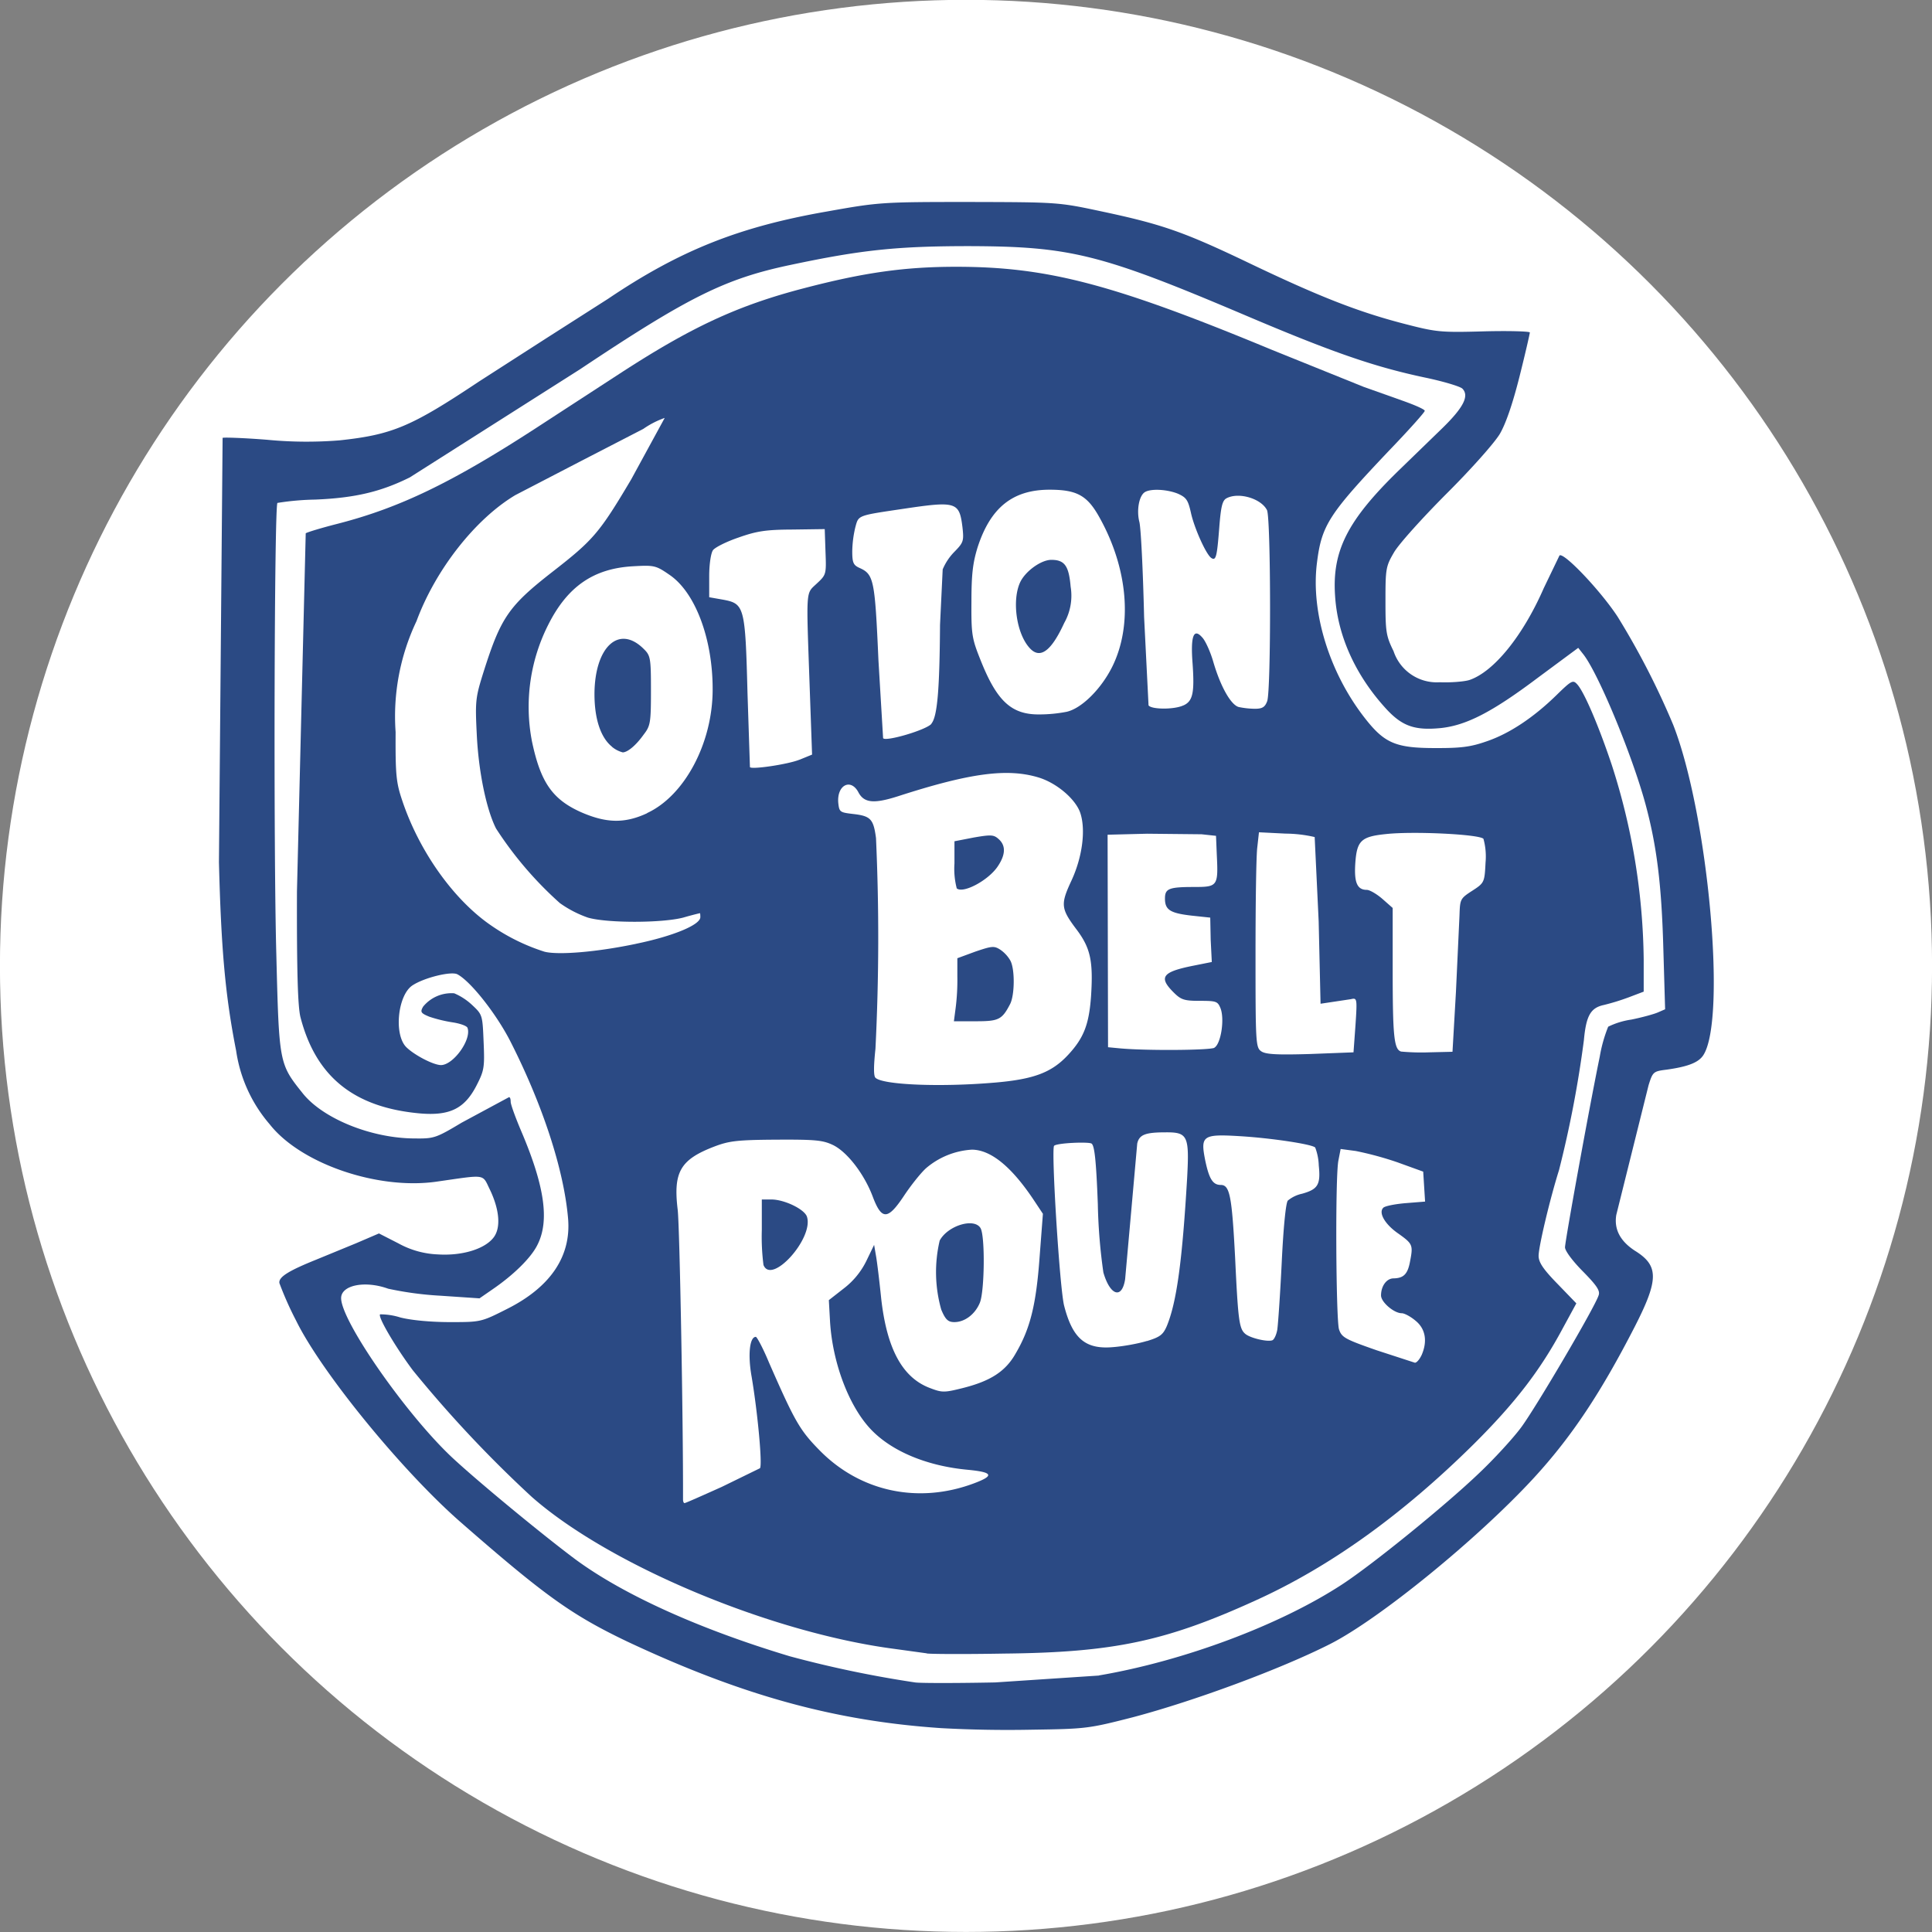 <svg xmlns="http://www.w3.org/2000/svg" width="65.8" height="65.8" viewBox="0 0 17.41 17.41"><rect x="0" y="0" width="17.41" height="17.41" fill="#808080" stroke="none"/><circle cx="8.705" cy="8.704" r="8.573" fill="#fff" stroke="#fff" stroke-width=".265"/><g fill="#2b4a84"><path d="m8.352 14.899-.29-.04c-1.118-.146-2.574-.756-3.27-1.37a11 11 0 0 1-1.072-1.141c-.156-.209-.317-.482-.295-.504a.6.6 0 0 1 .182.028c.101.026.28.042.448.042.277 0 .28 0 .515-.119.39-.196.579-.474.549-.816-.038-.44-.23-1.026-.523-1.601-.127-.246-.355-.535-.474-.598-.055-.03-.299.03-.404.099-.132.085-.17.434-.061.553.067.07.243.164.316.166.112 0 .278-.23.24-.335-.005-.018-.067-.04-.134-.05a1.3 1.3 0 0 1-.21-.051c-.077-.032-.084-.042-.056-.091a.33.33 0 0 1 .28-.12q.089.038.16.104c.095.089.095.091.105.335.01.23.005.257-.064.392-.107.208-.24.273-.503.252-.6-.052-.945-.33-1.084-.87-.023-.097-.033-.398-.031-1.131l.079-3.227c.01-.009.138-.048.287-.086.557-.143 1.028-.37 1.775-.854l.767-.499c.646-.42 1.062-.614 1.662-.77.539-.141.907-.193 1.37-.193.823 0 1.414.155 2.842.747l.83.335.346.123c.114.04.205.08.205.093s-.145.175-.323.36c-.54.57-.606.67-.648 1.007-.058.448.113.996.432 1.403.176.225.277.269.632.269.233.001.32-.01.463-.06.207-.07.424-.215.63-.416.139-.136.15-.14.189-.097.063.07.194.377.31.724a5.9 5.9 0 0 1 .288 1.755v.289l-.137.052a2 2 0 0 1-.225.069c-.118.026-.157.099-.177.317a10 10 0 0 1-.224 1.17c-.083.264-.184.69-.184.773 0 .058.041.12.17.252l.17.176-.124.228c-.202.377-.43.672-.8 1.04-.643.636-1.296 1.106-1.968 1.41-.806.367-1.278.468-2.264.478-.341.006-.654.005-.698-.001zm-1.848-1.5.344-.168c.024-.024-.02-.5-.075-.826-.035-.196-.018-.358.038-.358.01 0 .065.102.118.23.234.534.278.611.458.794.366.372.888.483 1.387.297.188-.07.176-.101-.051-.123-.373-.034-.698-.17-.886-.376s-.333-.583-.357-.955l-.011-.198.133-.104a.7.7 0 0 0 .204-.247l.071-.147.018.105c.01.058.03.224.045.371.05.457.19.72.44.814.109.042.129.042.293.001.252-.063.389-.15.481-.315.13-.222.183-.437.214-.863l.03-.393-.073-.11q-.307-.466-.567-.468a.7.7 0 0 0-.414.168c-.05.046-.137.156-.198.248-.145.218-.2.221-.28.011-.075-.202-.227-.402-.356-.467-.093-.045-.155-.052-.513-.05s-.428.012-.56.062c-.308.118-.371.23-.33.57.018.151.05 1.91.048 2.61 0 .017.005.033.014.033s.159-.067.335-.146m6.305-1.184c.056-.125.038-.238-.05-.311-.044-.038-.102-.07-.128-.07-.069 0-.186-.1-.186-.16 0-.085.05-.154.113-.154.093-.002.129-.04.15-.161.027-.14.02-.152-.106-.242-.121-.083-.182-.188-.137-.233.014-.016.107-.034.202-.042l.175-.014-.017-.27-.235-.085a3 3 0 0 0-.373-.101l-.136-.018-.02.103c-.03.145-.022 1.428.005 1.521.024.074.054.09.34.19l.344.112c.015.001.041-.028.059-.066zm-2.474-.13c.117-.036.145-.056.179-.134.09-.217.14-.59.184-1.34.02-.377.005-.409-.197-.407-.182 0-.235.022-.253.101l-.053.596-.056.626c-.028.183-.135.15-.196-.06a5 5 0 0 1-.05-.615c-.015-.398-.03-.53-.057-.547s-.309-.006-.337.02.051 1.3.091 1.444c.077.297.194.394.446.37.087-.007.222-.031.299-.055zm1.175-.102c.007-.045.026-.317.04-.604.015-.317.037-.539.055-.56a.3.3 0 0 1 .129-.062c.142-.04.168-.081.15-.254a.5.5 0 0 0-.032-.162c-.027-.03-.396-.085-.671-.102-.344-.021-.365-.007-.32.219.035.166.068.22.14.22.081 0 .1.1.129.653.027.573.037.644.093.69.045.037.196.073.242.057.017-.006.037-.05.045-.095M8.962 9.756c.353-.03.515-.09.664-.251.142-.153.188-.276.206-.53.02-.312-.005-.43-.127-.594-.146-.193-.15-.23-.05-.445s.13-.46.08-.61c-.042-.125-.214-.272-.38-.321-.282-.084-.619-.038-1.268.172-.212.067-.302.06-.353-.04-.07-.127-.194-.06-.18.098.009.083.015.086.133.1.158.018.184.044.207.217a20 20 0 0 1-.005 1.9c-.017.16-.017.243 0 .26.064.064.58.086 1.072.044zm3.235-.273.018-.248c.016-.24.014-.244-.042-.231l-.166.025-.107.016-.017-.743-.036-.759a1.2 1.2 0 0 0-.262-.031l-.24-.012-.015.135c-.01.073-.016.51-.016.969 0 .796.002.836.052.87.04.027.138.033.44.024zm.923-.543.032-.689c.005-.147.005-.153.115-.224s.111-.077.12-.256a.6.6 0 0 0-.019-.212c-.036-.041-.63-.07-.878-.043-.225.023-.263.059-.277.265-.011.17.016.238.104.238.025 0 .088.036.14.081l.093.082v.544c0 .608.011.731.076.75a2 2 0 0 0 .253.007l.21-.005zm-2.177.501c.058-.031.094-.253.056-.354-.026-.064-.038-.068-.188-.068-.141 0-.169-.01-.236-.077-.137-.137-.101-.184.18-.24l.165-.033-.01-.2-.004-.2-.169-.018c-.192-.022-.239-.052-.239-.153 0-.09.033-.105.263-.105.212 0 .218-.008.204-.291l-.007-.17-.13-.014-.49-.005-.357.009.004 1.915.105.01c.232.022.809.018.854-.005zm-5.212-.936c.331-.068.58-.17.58-.24 0-.02-.001-.036-.004-.036a3 3 0 0 0-.151.04c-.194.05-.687.05-.858 0a1 1 0 0 1-.253-.131 3.3 3.3 0 0 1-.575-.672c-.089-.176-.159-.521-.174-.856-.015-.299-.01-.328.065-.566.153-.48.224-.584.616-.89.369-.287.424-.35.711-.834l.302-.554a.8.8 0 0 0-.193.099l-.562.29-.59.306c-.36.214-.72.671-.892 1.137a2 2 0 0 0-.188.999c-.002.388.005.455.06.618.154.46.465.895.801 1.125a1.8 1.8 0 0 0 .48.236c.123.032.47.004.826-.071zm.1-1.178c.338-.156.59-.63.591-1.11.002-.455-.154-.875-.386-1.035-.126-.087-.139-.09-.333-.079-.352.02-.586.18-.759.52-.167.326-.22.699-.15 1.059.077.365.182.52.44.636.228.1.394.105.598.01zm1.372-.48.115-.047-.022-.621c-.031-.886-.036-.825.064-.92.085-.079.087-.083.079-.285l-.007-.206-.29.004c-.24.001-.323.014-.487.072-.109.037-.212.089-.23.114s-.034.123-.034.234v.19l.125.022c.192.036.2.061.22.838l.022.67c.005.026.344-.024.446-.066zm1.19-.326c.054-.063.074-.307.078-.89l.024-.5a.5.5 0 0 1 .107-.16c.08-.082.085-.096.071-.221-.028-.226-.055-.236-.525-.166-.424.063-.41.057-.44.166a1 1 0 0 0-.028.218c0 .103.01.125.066.15.129.058.138.108.17.832l.042.702c.022.034.392-.075.436-.13zm1.22-.107c.136-.031.312-.208.411-.408.184-.374.14-.883-.115-1.341-.11-.2-.204-.252-.451-.252-.332 0-.533.161-.649.521-.043.14-.055.244-.055.492-.002.295.005.33.084.527.146.366.277.487.527.485a1.3 1.3 0 0 0 .248-.024m1.051-.057c.085-.038.101-.113.083-.375-.02-.255.01-.329.091-.233.028.033.07.128.094.21.065.225.159.392.23.412q.072.015.146.016c.068 0 .091-.015.111-.068.036-.093.034-1.658-.002-1.723-.055-.106-.257-.163-.364-.106-.038.02-.051.074-.066.268-.02.256-.029.297-.07.271-.046-.027-.155-.27-.185-.408-.026-.116-.042-.138-.117-.172-.099-.04-.243-.047-.297-.015s-.077.165-.051.268c.014.05.033.436.043.858l.04.796c.024.038.232.04.315 0z"/><path d="M8.483 15.573c-.957-.064-1.793-.293-2.83-.78-.499-.239-.736-.407-1.495-1.07-.529-.46-1.262-1.357-1.49-1.823a3 3 0 0 1-.15-.337c-.01-.054.079-.11.332-.212l.36-.148.205-.088.176.09a.8.8 0 0 0 .355.099c.218.014.42-.048.5-.15.069-.086.057-.25-.032-.435-.07-.143-.028-.135-.478-.071-.529.077-1.226-.16-1.506-.517a1.3 1.3 0 0 1-.302-.662c-.098-.497-.135-.913-.155-1.7l.033-3.823c.005-.006.188 0 .402.017a3.7 3.7 0 0 0 .654.005c.474-.051.644-.123 1.256-.531l.613-.394.548-.35c.648-.437 1.181-.649 1.972-.787.47-.084.497-.086 1.283-.086.803.002.803.002 1.197.086.545.116.739.184 1.33.467.621.297.974.436 1.386.543.297.077.329.081.725.07.228-.006.414 0 .414.01s-.041.19-.093.397c-.062.246-.123.424-.178.518-.048.08-.256.315-.482.54-.218.219-.432.456-.473.53-.072.123-.075.148-.075.434 0 .277.005.315.073.453a.41.41 0 0 0 .416.28c.097.004.218-.005.267-.02.22-.074.482-.397.67-.827l.142-.295c.036-.035.371.317.525.553a7 7 0 0 1 .5.973c.315.806.483 2.652.271 2.977-.043.066-.138.103-.33.13-.12.015-.125.019-.163.14l-.291 1.169q-.032.193.168.323c.216.134.216.259-.002.685-.305.594-.565.987-.907 1.36-.504.548-1.395 1.275-1.84 1.5s-1.22.512-1.776.659c-.398.102-.422.105-.91.112a11 11 0 0 1-.815-.014m1.42-.475c.769-.131 1.634-.456 2.191-.82.272-.177.936-.716 1.237-1.005.134-.127.305-.313.378-.412.133-.18.666-1.086.697-1.189.015-.041-.018-.089-.143-.216-.092-.093-.16-.184-.16-.216 0-.055.22-1.268.313-1.718a1.3 1.3 0 0 1 .076-.27.7.7 0 0 1 .208-.064c.099-.02.208-.05.243-.066l.062-.027-.016-.545c-.016-.585-.06-.931-.162-1.308-.122-.446-.426-1.178-.56-1.347l-.045-.057-.366.271c-.412.31-.644.428-.874.452-.238.023-.352-.018-.503-.187-.27-.3-.426-.651-.448-1.004-.028-.406.111-.68.573-1.13L13 3.856c.188-.184.242-.289.178-.354-.021-.02-.174-.066-.343-.101-.455-.097-.828-.226-1.614-.56-1.302-.553-1.573-.62-2.486-.623-.65 0-.973.034-1.61.169-.59.124-.918.287-1.897.94l-1.535.975c-.26.129-.492.185-.852.2a2.4 2.4 0 0 0-.341.03c-.028.028-.036 3.116-.01 4.065.025.993.025.989.241 1.259.182.225.616.402 1.005.403.174.002.19-.002.424-.142l.427-.23c.01 0 .015.018.015.042s.045.148.103.283c.204.484.247.792.138 1.006-.057.116-.214.27-.402.399l-.12.083-.355-.024a3 3 0 0 1-.468-.063c-.21-.076-.424-.032-.424.085 0 .206.582 1.042.997 1.433.23.215.814.697 1.117.923.434.319 1.117.627 1.928.871a10 10 0 0 0 1.13.236c.044.007.37.007.722 0l.935-.062zM5.515 6.729c-.101-.081-.158-.248-.158-.475.002-.426.221-.628.443-.407.062.06.066.082.066.375s-.005.319-.066.398c-.069.097-.144.159-.188.16a.25.25 0 0 1-.097-.05zm3.764-.889c-.12-.13-.162-.432-.085-.595.048-.099.188-.2.28-.2.12 0 .158.054.174.242a.5.5 0 0 1-.058.327c-.117.255-.218.329-.311.226m-.658 2.163a.7.7 0 0 1-.02-.222v-.2l.175-.034c.157-.027.18-.025.224.015q.098.088-.01.247c-.086.127-.316.248-.37.195zm-.009 1.078a2 2 0 0 0 .015-.283v-.163l.163-.06c.148-.05.168-.053.224-.017a.3.3 0 0 1 .09.097c.043.077.04.311-.001.392-.074.143-.104.156-.311.156h-.196zm-.129 2.724a1.24 1.24 0 0 1-.015-.626c.074-.137.315-.208.369-.11.041.078.035.567-.007.67s-.135.175-.23.175c-.056 0-.08-.022-.117-.11zm-1.603-.406a2 2 0 0 1-.015-.316v-.274h.086c.117 0 .3.088.321.156.062.194-.32.618-.392.434"/></g></svg>